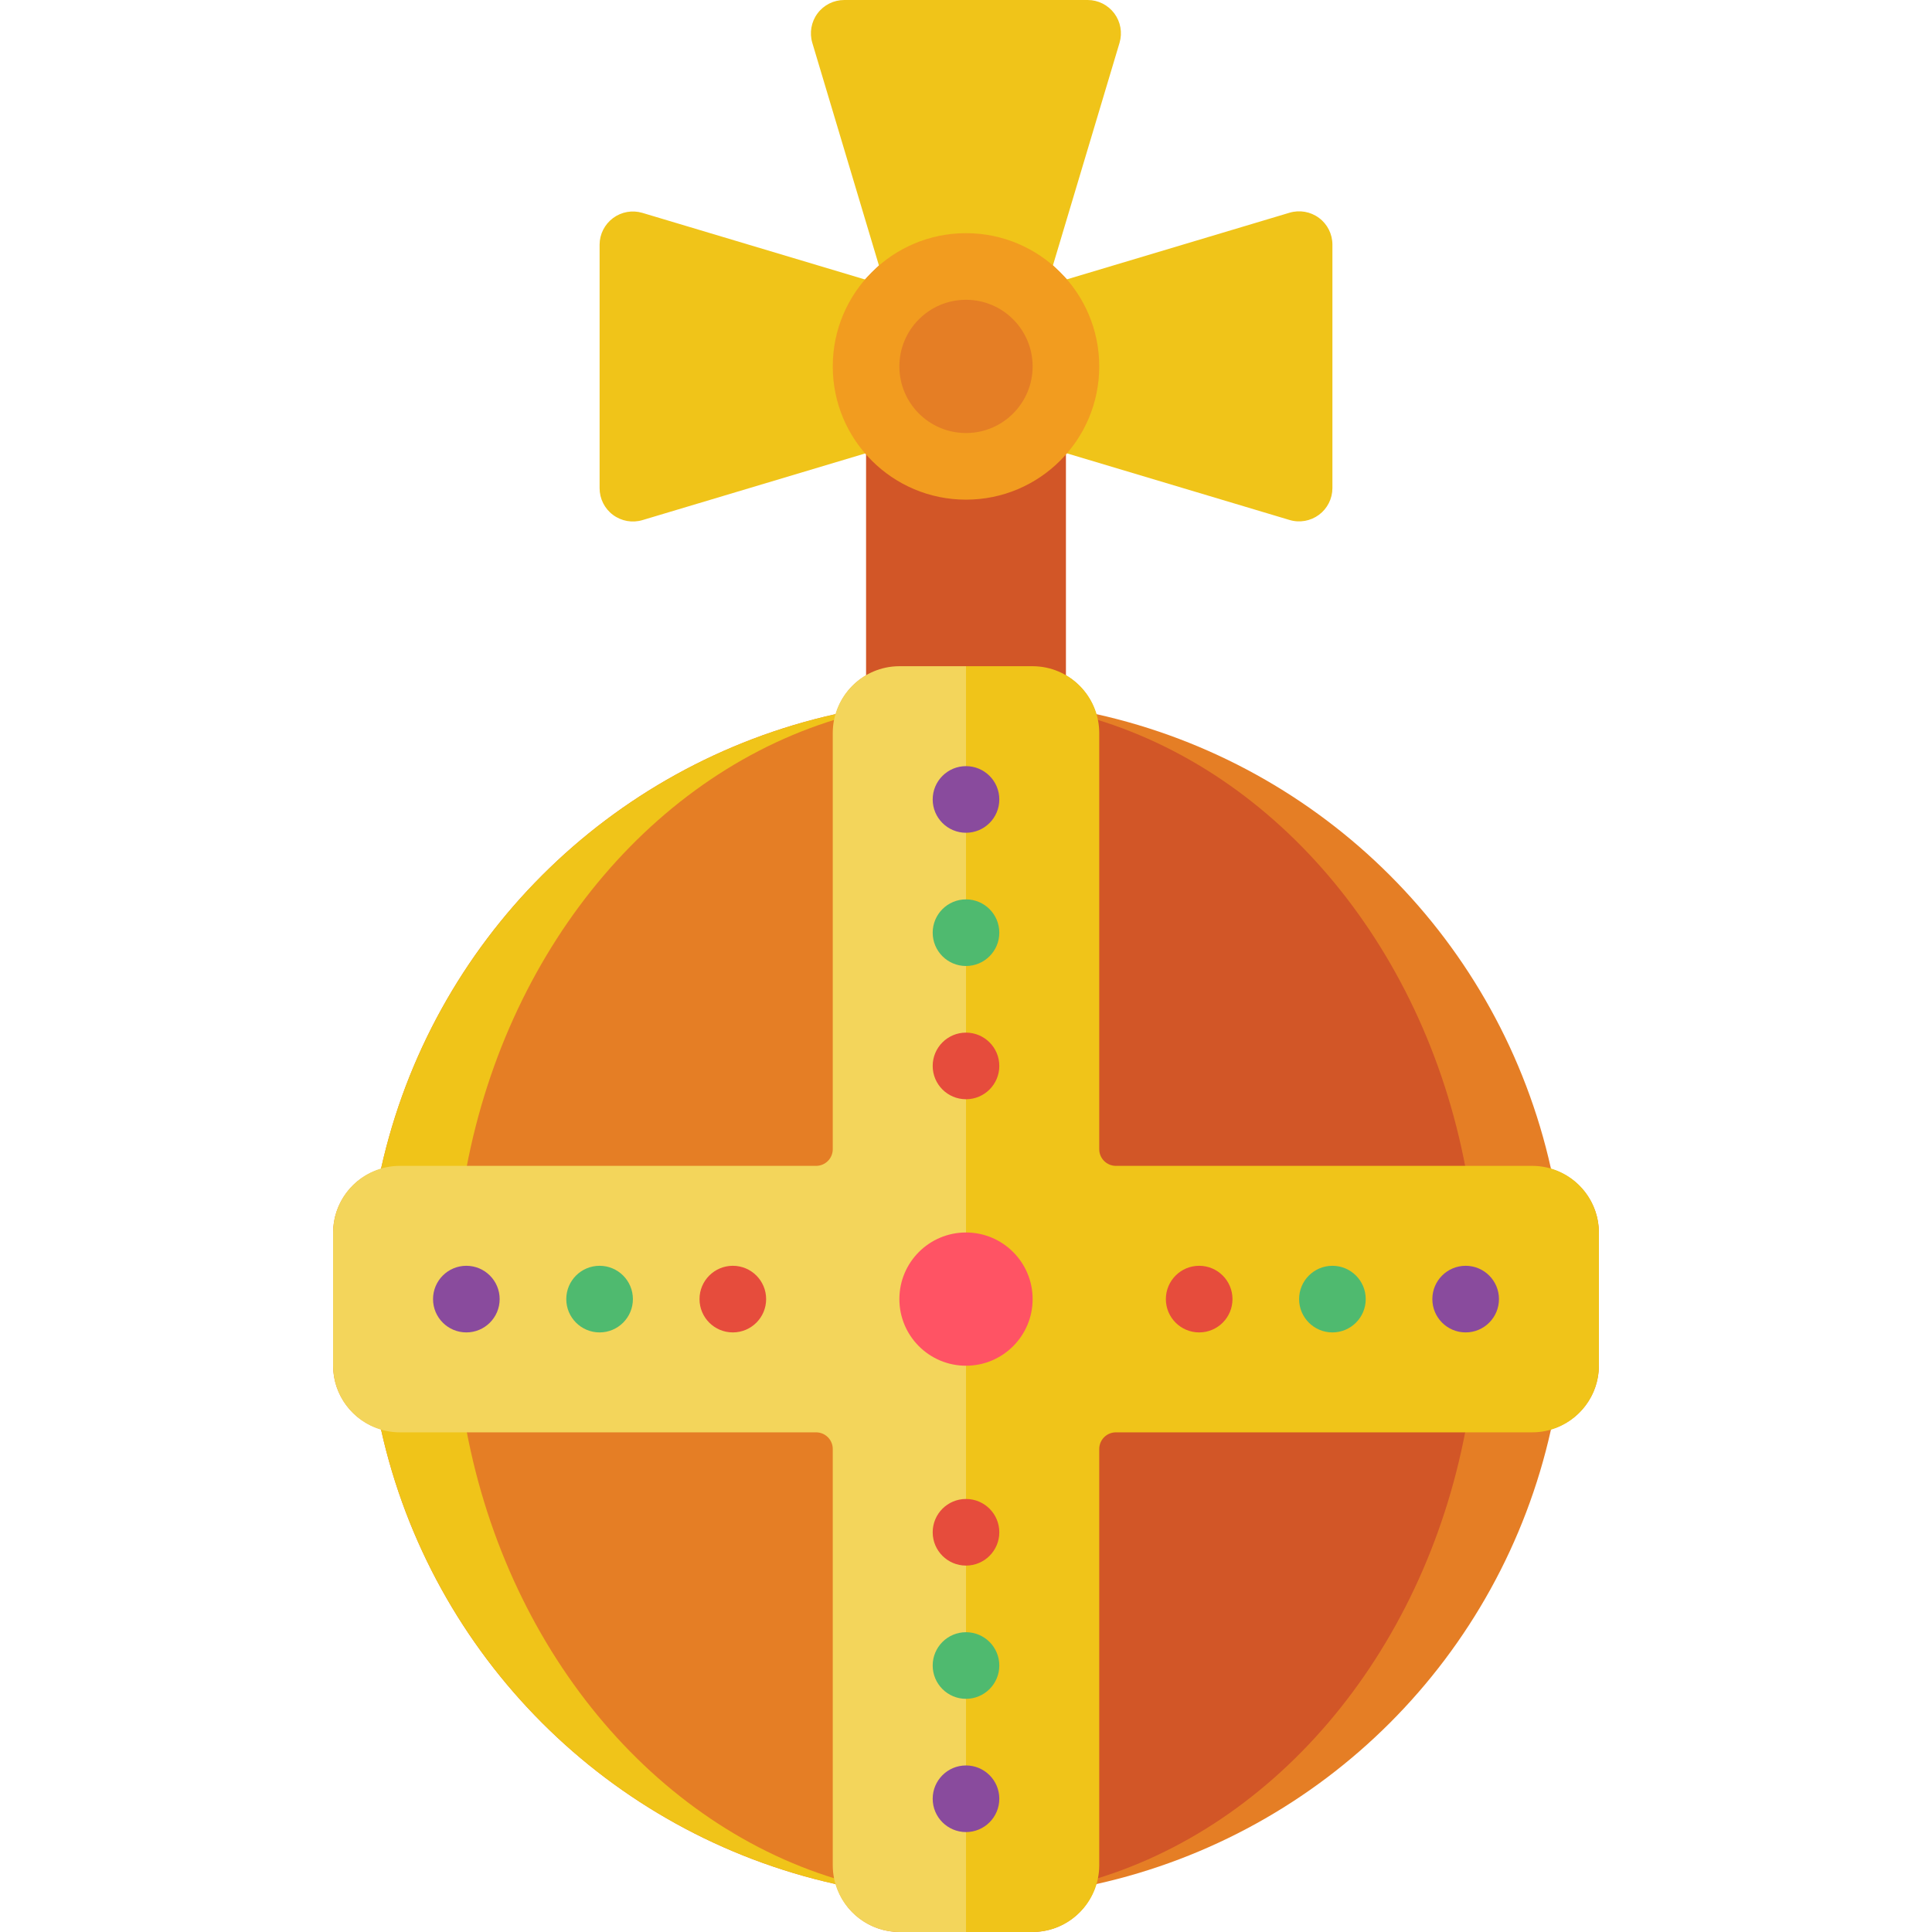 <svg height="512" viewBox="0 0 38 58" width="512" xmlns="http://www.w3.org/2000/svg"><g id="003---Crown-Jewel" fill="none"><path id="Shape" d="m36.56 35.09v-.01c-1.517-6.807-6.833-12.123-13.64-13.64h-.01c-.248-.85-1.025-1.436-1.91-1.44h-4c-.885.004-1.662.59-1.91 1.44h-.01c-6.807 1.517-12.123 6.833-13.64 13.64v.01c-.85.248-1.436 1.025-1.44 1.91v4c.004.885.59 1.662 1.44 1.91v.01c1.517 6.807 6.833 12.123 13.64 13.64h.01c.248.85 1.025 1.436 1.91 1.44h4c.885-.004 1.662-.59 1.91-1.44h.01c6.807-1.517 12.123-6.833 13.64-13.64v-.01c.85-.248 1.436-1.025 1.44-1.91v-4c-.004-.885-.59-1.662-1.44-1.91z" fill="#e57e25"/><path id="Rectangle-path" d="m16 12h6v9.91h-6z" fill="#d25627"/><path id="Shape" d="m19 21.44v35.12h-3.92c-6.807-1.517-12.123-6.833-13.64-13.64v-7.84c1.517-6.807 6.833-12.123 13.64-13.64z" fill="#f0c419"/><path id="Shape" d="m34 35.08v7.84c-1.28 6.79-5.85 12.14-11.65 13.64h-3.35v-35.12h3.35c5.8 1.5 10.37 6.85 11.65 13.64z" fill="#d25627"/><path id="Shape" d="m19 21.44v35.12h-3.35c-5.8-1.5-10.37-6.85-11.65-13.64v-7.84c1.28-6.79 5.85-12.14 11.65-13.64z" fill="#e57e25"/><path id="Shape" d="m19 20v38h-2c-1.103-.003-1.997-.897-2-2v-12.5c0-.276-.224-.5-.5-.5h-12.5c-1.103-.003-1.997-.897-2-2v-4c.003-1.103.897-1.997 2-2h12.5c.276 0 .5-.224.5-.5v-12.5c.003-1.103.897-1.997 2-2z" fill="#f3d55b"/><path id="Shape" d="m38 37v4c-.003 1.103-.897 1.997-2 2h-12.5c-.276 0-.5.224-.5.5v12.5c-.003 1.103-.897 1.997-2 2h-2v-38h2c1.103.003 1.997.897 2 2v12.5c0 .276.224.5.5.5h12.5c1.103.003 1.997.897 2 2z" fill="#f0c419"/><circle id="Oval" cx="19" cy="39" fill="#ff5364" r="2"/><circle id="Oval" cx="4" cy="39" fill="#894b9d" r="1"/><circle id="Oval" cx="8" cy="39" fill="#4fba6f" r="1"/><circle id="Oval" cx="12" cy="39" fill="#e64c3c" r="1"/><circle id="Oval" cx="26" cy="39" fill="#e64c3c" r="1"/><circle id="Oval" cx="30" cy="39" fill="#4fba6f" r="1"/><circle id="Oval" cx="34" cy="39" fill="#894b9d" r="1"/><circle id="Oval" cx="19" cy="54" fill="#894b9d" r="1"/><circle id="Oval" cx="19" cy="50" fill="#4fba6f" r="1"/><circle id="Oval" cx="19" cy="46" fill="#e64c3c" r="1"/><circle id="Oval" cx="19" cy="32" fill="#e64c3c" r="1"/><circle id="Oval" cx="19" cy="28" fill="#4fba6f" r="1"/><circle id="Oval" cx="19" cy="24" fill="#894b9d" r="1"/><path id="Shape" d="m22.03 13.61 6.683 2c.302.091.629.033.883-.155.253-.188.403-.484.404-.799v-7.312c0-.316-.149-.614-.403-.802-.254-.189-.581-.246-.884-.156l-6.683 2-.42-.42 2-6.683c.089-.302.031-.627-.157-.88-.188-.252-.483-.402-.797-.403h-7.312c-.316-0-.614.149-.802.403-.189.254-.246.581-.156.884l2 6.683-.42.42-6.683-2c-.302-.089-.627-.031-.88.157-.252.188-.402.483-.403.797v7.312c-0.0.316.149.614.403.802.254.189.581.246.884.156l6.683-2z" fill="#f0c419"/><circle id="Oval" cx="19" cy="11" fill="#f29c1f" r="4"/><circle id="Oval" cx="19" cy="11" fill="#e57e25" r="2"/></g></svg>